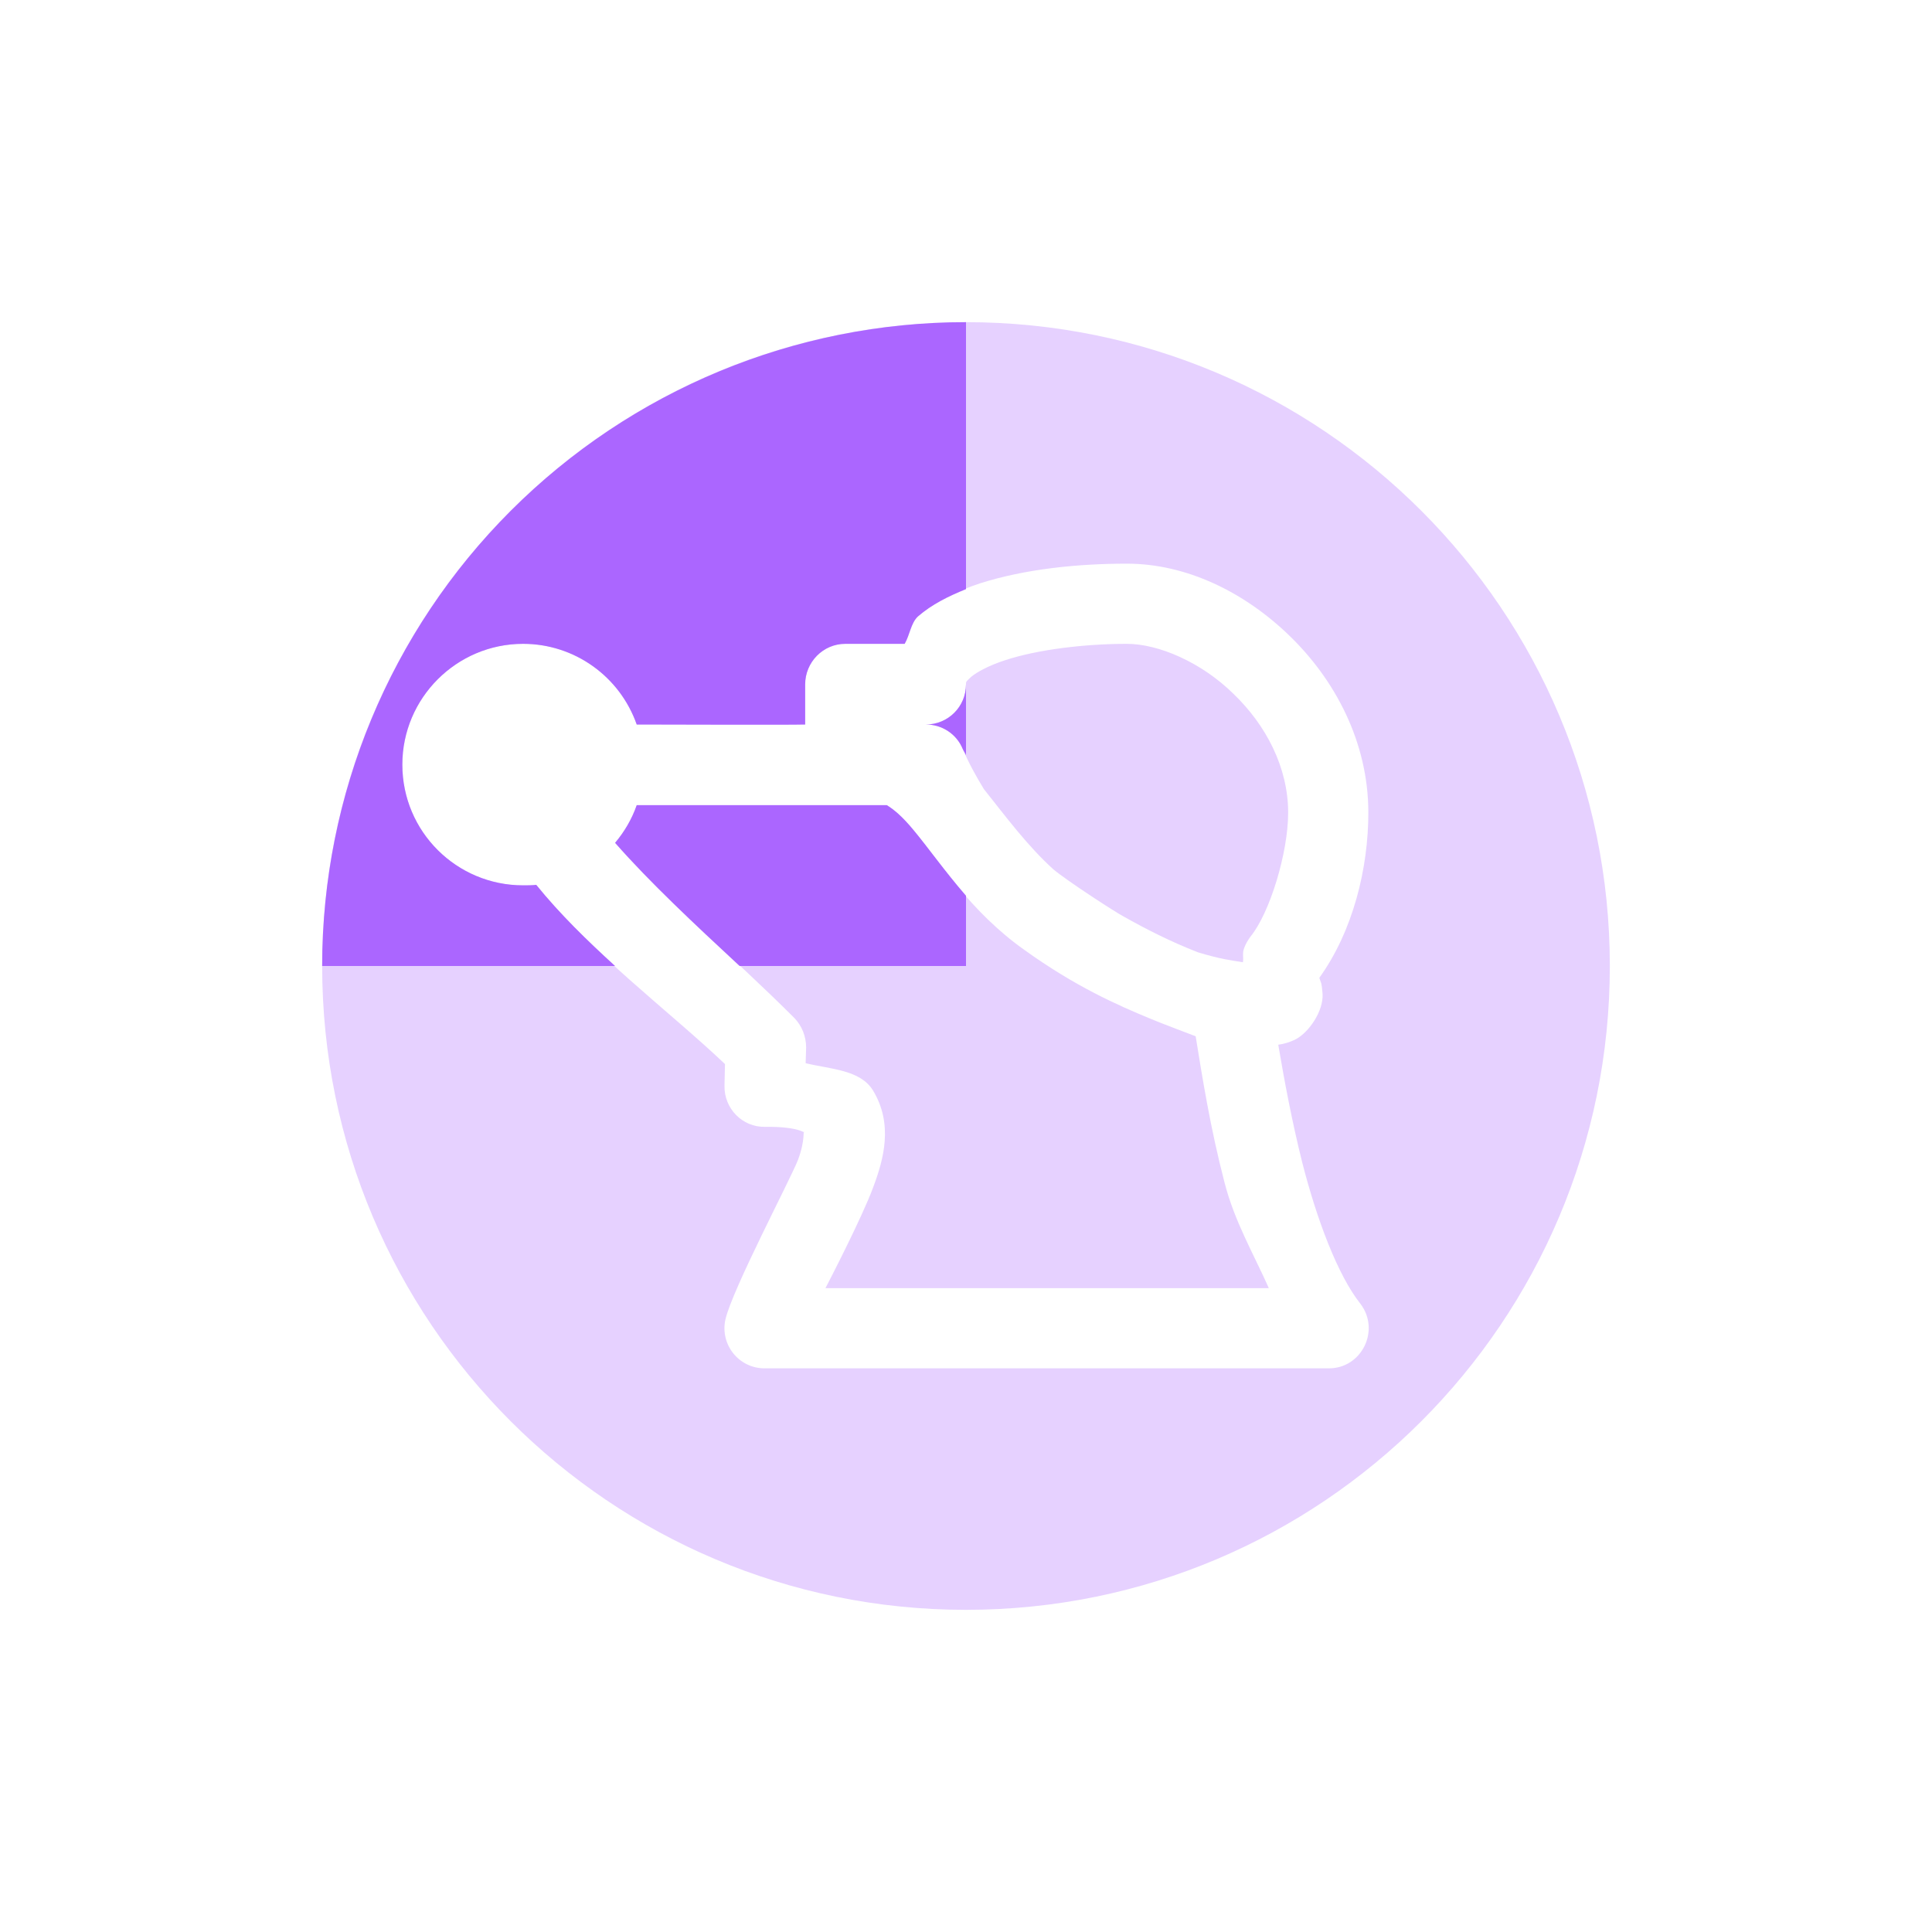 <svg xmlns="http://www.w3.org/2000/svg" xmlns:xlink="http://www.w3.org/1999/xlink" width="16" height="16" viewBox="0 0 16 16" version="1.1">
<defs>
<filter id="alpha" filterUnits="objectBoundingBox" x="0%" y="0%" width="100%" height="100%">
  <feColorMatrix type="matrix" in="SourceGraphic" values="0 0 0 0 1 0 0 0 0 1 0 0 0 0 1 0 0 0 1 0"/>
</filter>
<mask id="mask0">
  <g filter="url(#alpha)">
<rect x="0" y="0" width="16" height="16" style="fill:rgb(0%,0%,0%);fill-opacity:0.3;stroke:none;"/>
  </g>
</mask>
<clipPath id="clip1">
  <rect x="0" y="0" width="16" height="16"/>
</clipPath>
<g id="surface5" clip-path="url(#clip1)">
<path style=" stroke:none;fill-rule:nonzero;fill:rgb(67.059%,40%,100%);fill-opacity:1;" d="M 8 2.668 C 5.055 2.668 2.668 5.055 2.668 8 C 2.668 10.945 5.055 13.332 8 13.332 C 10.945 13.332 13.332 10.945 13.332 8 C 13.332 5.055 10.945 2.668 8 2.668 Z M 9.332 4.668 C 9.824 4.668 10.305 4.902 10.68 5.266 C 11.055 5.629 11.332 6.145 11.332 6.73 C 11.332 7.188 11.207 7.707 10.926 8.098 C 10.926 8.098 10.93 8.109 10.934 8.121 C 10.938 8.137 10.945 8.129 10.953 8.23 C 10.961 8.375 10.84 8.547 10.734 8.605 C 10.68 8.633 10.633 8.645 10.586 8.652 C 10.637 8.953 10.699 9.285 10.785 9.629 C 10.906 10.102 11.078 10.559 11.266 10.797 C 11.434 11.016 11.277 11.336 11 11.332 L 6.332 11.332 C 6.117 11.332 5.961 11.133 6.008 10.926 C 6.066 10.676 6.543 9.773 6.609 9.605 C 6.672 9.434 6.648 9.359 6.66 9.375 C 6.672 9.395 6.637 9.328 6.336 9.332 C 6.148 9.336 5.996 9.18 6 8.992 L 6.004 8.812 C 5.535 8.367 4.902 7.902 4.441 7.328 C 4.406 7.332 4.367 7.332 4.332 7.332 C 3.781 7.332 3.332 6.887 3.332 6.332 C 3.332 5.781 3.781 5.332 4.332 5.332 C 4.758 5.332 5.133 5.602 5.273 6 C 5.461 6 6.531 6.004 6.668 6 L 6.668 5.668 C 6.668 5.484 6.816 5.332 7 5.332 L 7.492 5.332 C 7.535 5.258 7.543 5.16 7.602 5.105 C 7.75 4.977 7.926 4.895 8.113 4.832 C 8.492 4.711 8.93 4.668 9.332 4.668 Z M 9.332 5.332 C 8.984 5.332 8.59 5.379 8.32 5.469 C 8.188 5.512 8.09 5.566 8.043 5.605 C 7.996 5.648 8 5.648 8 5.668 C 8 5.852 7.852 6 7.668 6 C 7.801 6 7.922 6.078 7.973 6.203 C 8.023 6.32 8.082 6.426 8.148 6.535 C 8.332 6.766 8.508 7.004 8.723 7.199 C 8.84 7.297 9.238 7.555 9.305 7.59 C 9.492 7.695 9.691 7.797 9.922 7.887 C 10.113 7.945 10.199 7.953 10.293 7.969 C 10.301 7.926 10.285 7.895 10.305 7.848 C 10.316 7.816 10.336 7.785 10.355 7.758 C 10.516 7.562 10.668 7.062 10.668 6.73 C 10.668 6.355 10.484 6.004 10.215 5.746 C 9.949 5.484 9.594 5.332 9.332 5.332 Z M 5.273 6.668 C 5.234 6.781 5.172 6.887 5.094 6.98 C 5.5 7.445 6.07 7.922 6.578 8.43 C 6.641 8.496 6.676 8.582 6.676 8.676 L 6.672 8.805 C 6.879 8.855 7.125 8.859 7.23 9.031 C 7.398 9.309 7.32 9.598 7.23 9.836 C 7.141 10.078 6.863 10.617 6.836 10.668 L 10.508 10.668 C 10.379 10.379 10.223 10.113 10.141 9.793 C 10.023 9.34 9.957 8.922 9.902 8.582 C 9.902 8.582 9.582 8.461 9.531 8.438 C 9.254 8.324 8.902 8.168 8.484 7.867 C 8.031 7.547 7.773 7.125 7.566 6.875 C 7.473 6.762 7.402 6.703 7.344 6.668 Z M 5.273 6.668 "/>
</g>
</defs>
<g id="surface1">
<use xlink:href="#surface5" mask="url(#mask0)"/>
<path style=" stroke:none;fill-rule:nonzero;fill:rgb(67.059%,40%,100%);fill-opacity:1;" d="M 8 2.668 C 6.586 2.668 5.23 3.23 4.23 4.23 C 3.23 5.23 2.668 6.586 2.668 8 L 5.094 8 C 4.863 7.789 4.637 7.57 4.441 7.328 C 4.406 7.332 4.367 7.332 4.332 7.332 C 3.781 7.332 3.332 6.887 3.332 6.332 C 3.332 5.781 3.781 5.332 4.332 5.332 C 4.758 5.332 5.133 5.602 5.273 6 C 5.461 6 6.531 6.004 6.668 6 L 6.668 5.668 C 6.668 5.484 6.816 5.332 7 5.332 L 7.492 5.332 C 7.535 5.258 7.543 5.16 7.602 5.105 C 7.719 5.004 7.855 4.938 8 4.879 Z M 8 5.668 C 8 5.852 7.852 6 7.668 6 C 7.801 6 7.922 6.078 7.973 6.203 C 7.98 6.219 7.992 6.234 8 6.254 Z M 5.273 6.668 C 5.234 6.781 5.172 6.887 5.094 6.98 C 5.383 7.309 5.75 7.652 6.125 8 L 8 8 L 8 7.418 C 7.824 7.215 7.684 7.016 7.566 6.875 C 7.473 6.762 7.402 6.703 7.344 6.668 Z M 5.273 6.668 "/>
</g>
</svg>
